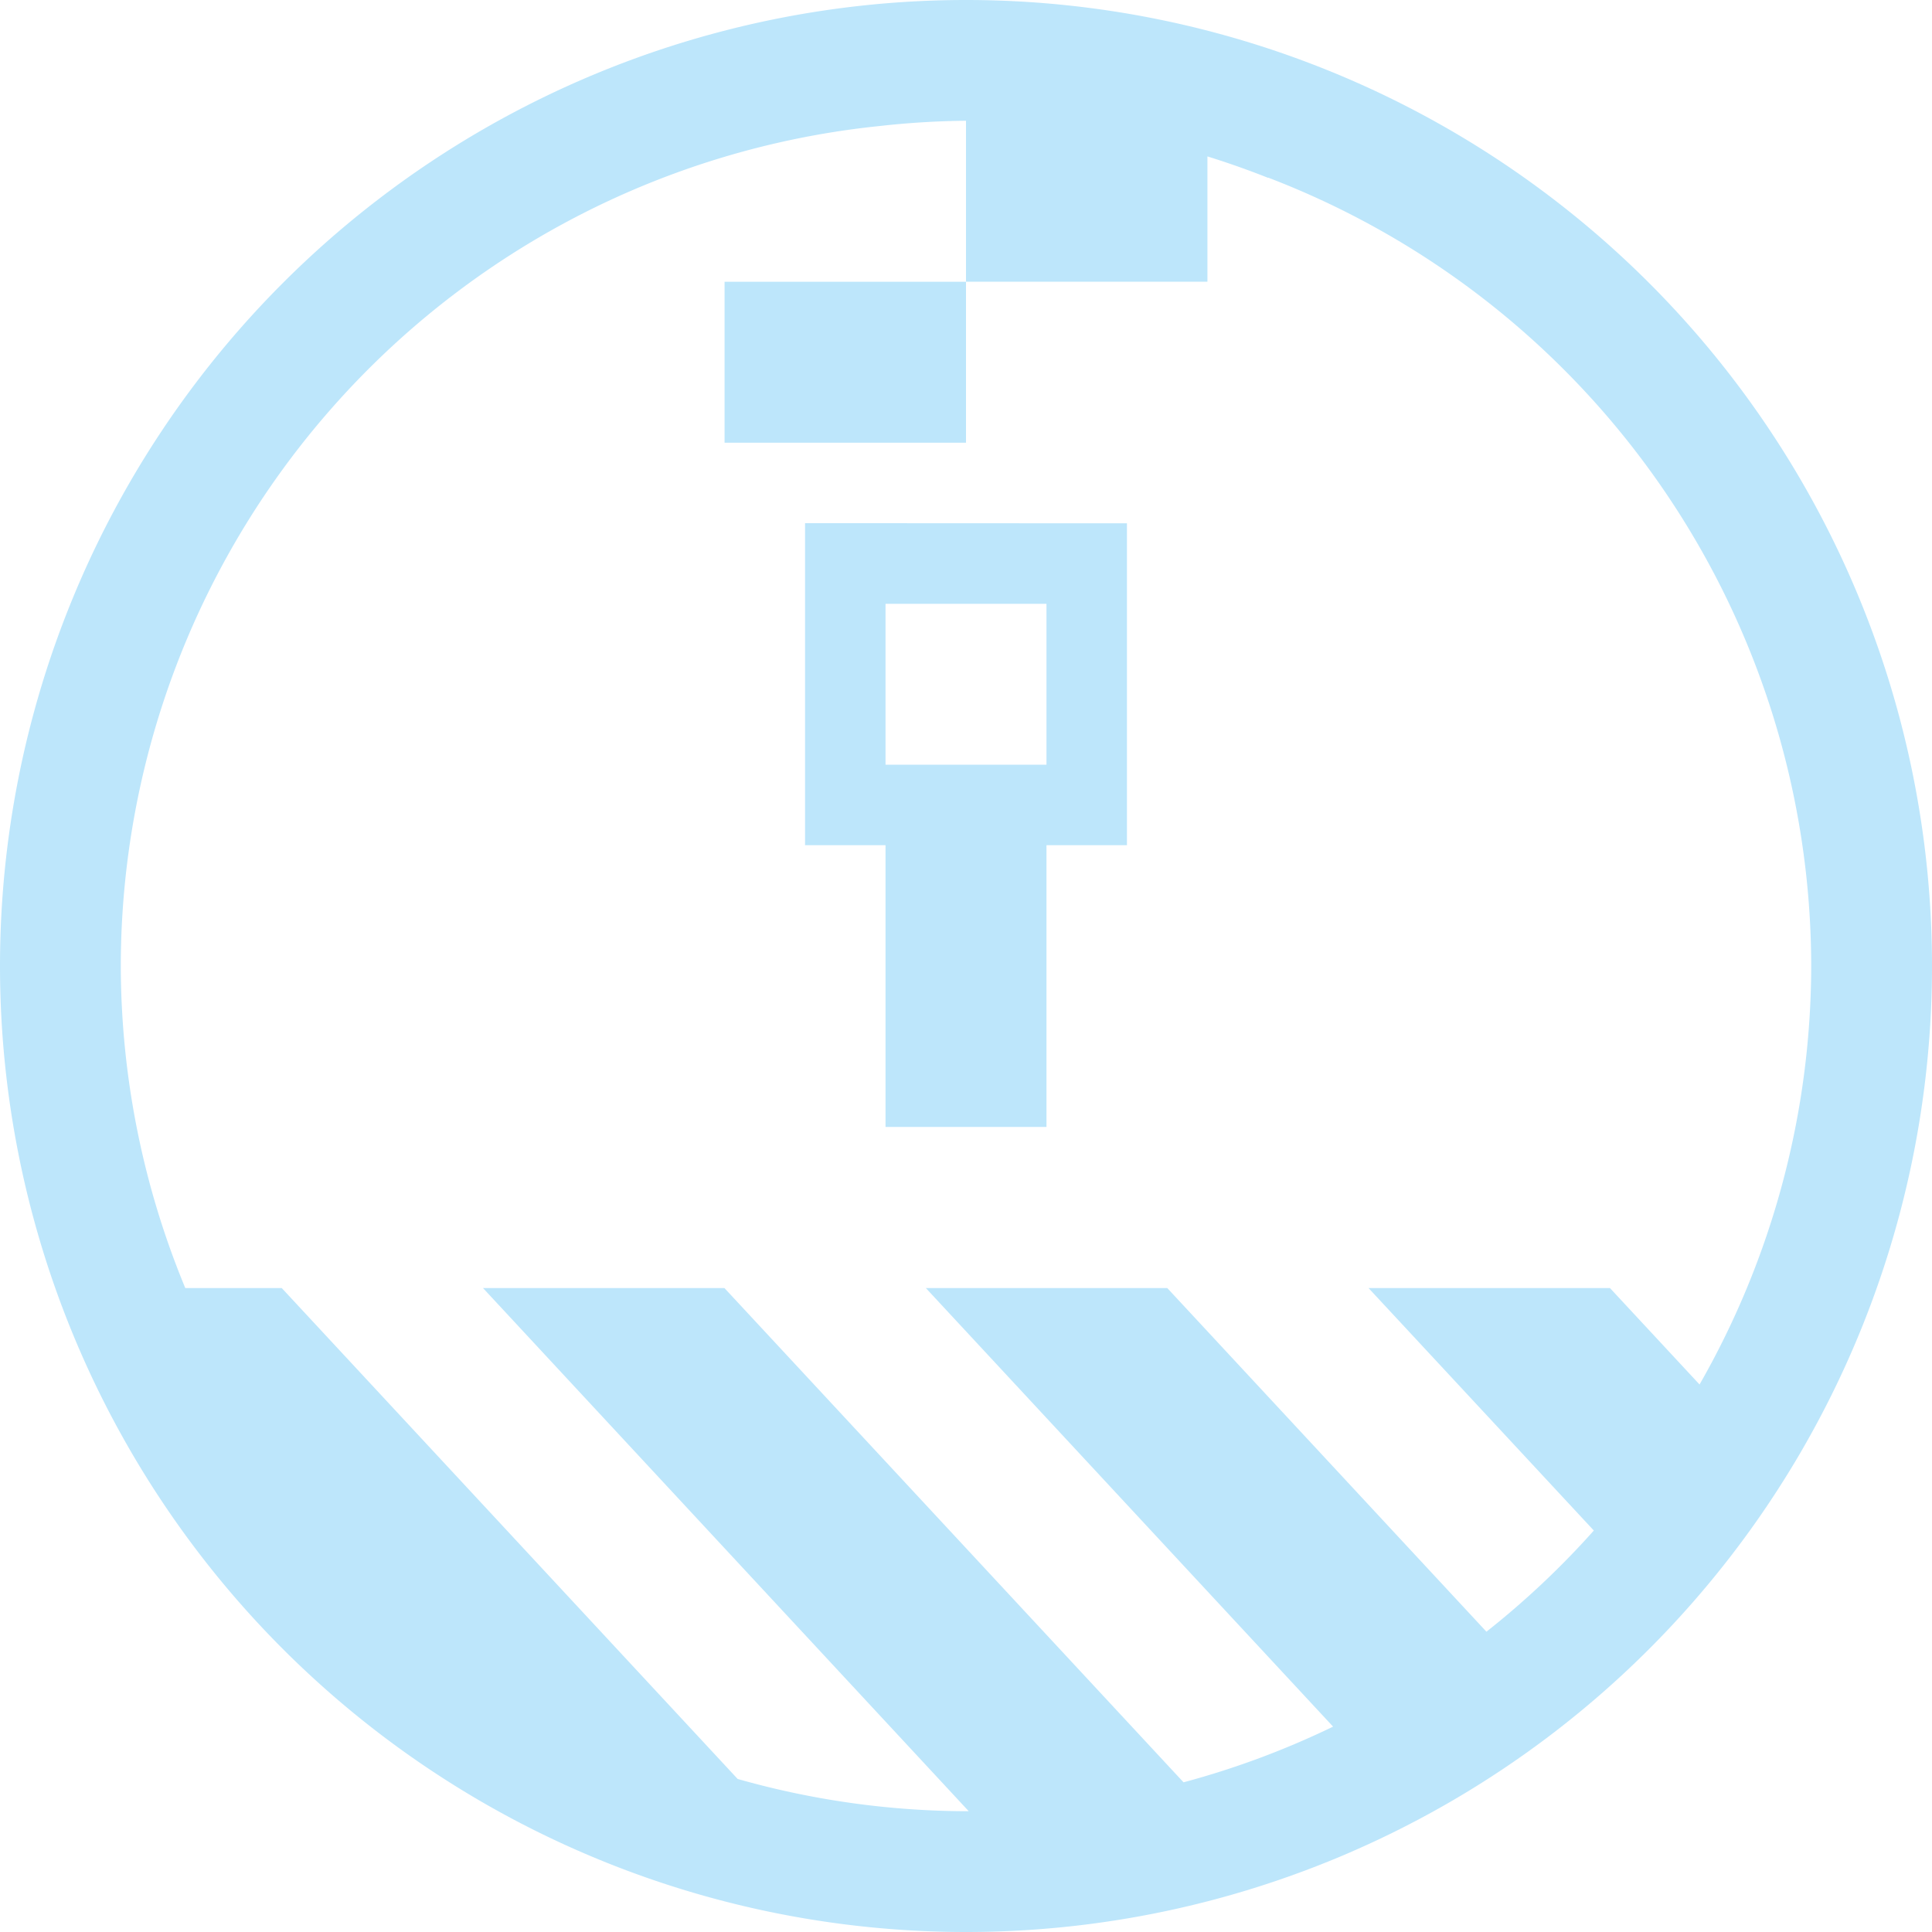 <?xml version="1.0" encoding="UTF-8" standalone="no"?>
<svg
   width="48"
   height="48"
   viewBox="0 0 12.7 12.7"
   version="1.1"
   id="svg4"
   sodipodi:docname="org.gnome.ArchiveManager.Devel.svg"
   inkscape:version="0.92.5 (2060ec1f9f, 2020-04-08)"
   xmlns:inkscape="http://www.inkscape.org/namespaces/inkscape"
   xmlns:sodipodi="http://sodipodi.sourceforge.net/DTD/sodipodi-0.dtd"
   xmlns="http://www.w3.org/2000/svg"
   xmlns:svg="http://www.w3.org/2000/svg">
  <sodipodi:namedview
     id="namedview1"
     pagecolor="#505050"
     bordercolor="#eeeeee"
     borderopacity="1"
     inkscape:showpageshadow="0"
     inkscape:pageopacity="0"
     inkscape:pagecheckerboard="0"
     inkscape:deskcolor="#d1d1d1" />
  <defs
     id="defs8">
    <style
       id="current-color-scheme"
       type="text/css">&#10;      .ColorScheme-Highlight {&#10;        color:#1e3f5a;&#10;      }&#10;  </style>
  </defs>
  <path
     class="ColorScheme-Highlight"
     style="fill:#bde6fb;fill-opacity:1;stroke-width:0.265"
     d="M 6.35,0 A 6.35,6.35 0 0 0 0,6.35 6.35,6.35 0 0 0 6.35,12.7 6.35,6.35 0 0 0 12.7,6.35 6.35,6.35 0 0 0 6.35,0 Z m 0,0.794 V 1.852 h 1.587 V 1.028 a 5.556,5.556 0 0 1 0.001,5.16e-4 5.556,5.556 0 0 1 0.399,0.141 l -0.001,-0.002 A 5.556,5.556 0 0 1 11.906,6.35 5.556,5.556 0 0 1 11.172,9.101 L 10.583,8.467 H 8.996 L 10.477,10.061 A 5.556,5.556 0 0 1 9.771,10.726 L 7.673,8.467 h -1.587 l 2.677,2.883 A 5.556,5.556 0 0 1 7.78,11.716 L 4.762,8.467 H 3.175 L 6.368,11.906 A 5.556,5.556 0 0 1 6.35,11.906 5.556,5.556 0 0 1 4.849,11.694 L 1.852,8.467 H 1.218 A 5.556,5.556 0 0 1 0.794,6.35 5.556,5.556 0 0 1 5.786,0.828 5.556,5.556 0 0 1 6.328,0.794 5.556,5.556 0 0 1 6.35,0.794 Z m 0,1.058 h -1.587 v 1.058 h 1.587 z m -1.058,1.587 V 5.556 H 5.821 V 7.408 H 6.879 V 5.556 H 7.408 V 3.44 Z M 5.821,3.969 H 6.879 V 5.027 H 5.821 Z"
     id="path831" />
</svg>
